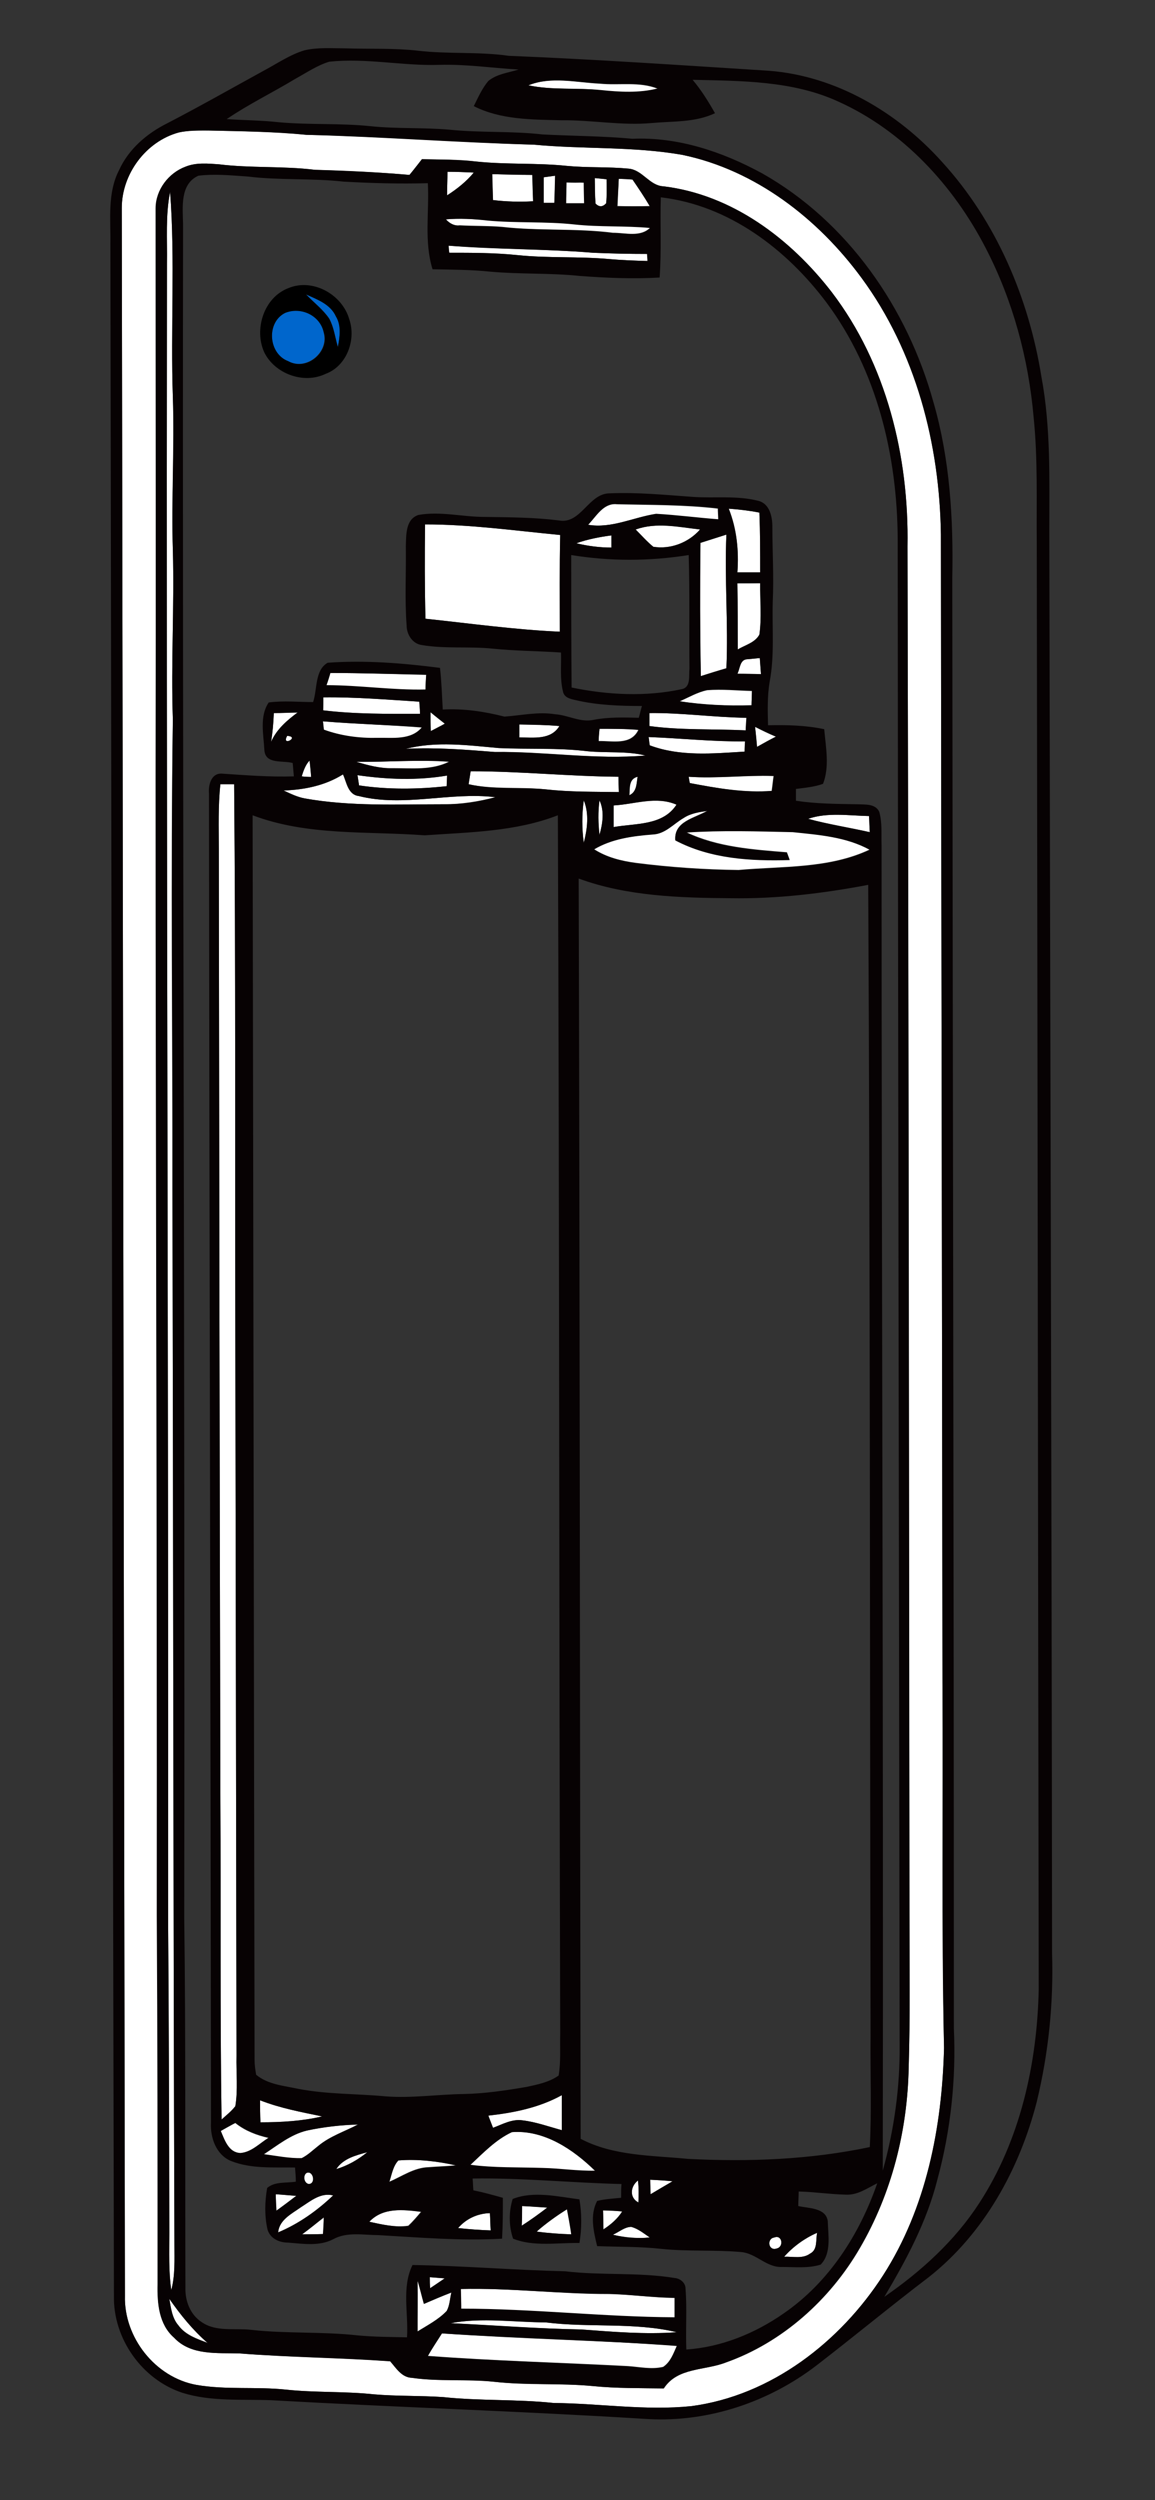<?xml version="1.0" encoding="utf-8"?>
<!-- Generator: Adobe Illustrator 21.1.0, SVG Export Plug-In . SVG Version: 6.00 Build 0)  -->
<svg version="1.1" id="Laag_1" xmlns="http://www.w3.org/2000/svg" xmlns:xlink="http://www.w3.org/1999/xlink" x="0px" y="0px"
	 viewBox="0 0 294 636" style="enable-background:new 0 0 294 636;" xml:space="preserve">
<rect x="0" y="0" width="294" height="636" fill="#333333" stroke="none"/>
<style type="text/css">
	.st0{fill:#FFFFFF;}
	.st1{fill:#0066CC;}
	.st2{fill:#070203;}
</style>
<g id="_x23_ffffffff">
	<path class="st0" d="M134.5,21.7c5.8-2.3,12.2-0.7,18.2-0.4c4.9,0.5,10-0.6,14.8,1.3c-4.8,1.2-9.7,0.9-14.5,0.4
		C146.8,22.2,140.6,23,134.5,21.7z"/>
	<path class="st0" d="M45.5,33.7c2.4-0.6,5-0.5,7.5-0.5c8.3,0.2,16.7,0.2,25,1.1c19.3,0.4,38.6,1.9,57.9,2.5
		c12.6,1.2,25.3,0.4,37.8,2.6c18.6,3.8,34.5,16.2,45.6,31.3c13.8,18.8,19.9,42.3,20.2,65.3c0.1,97.3,0.3,194.7,0.4,292
		c0.2,31-0.2,62,0.4,93c-0.5,20.1-4.5,40.7-15.5,57.8c-10.9,17-28.4,30.6-48.8,33.3c-11.7,1.2-23.4-0.7-35.1-0.8
		c-9.3-1-18.8-0.5-28.1-1.5c-5.9-0.4-11.8-0.2-17.6-0.7c-7.4-0.8-15-0.4-22.4-1.2c-7.6-0.8-15.3,0.1-22.8-1.2
		c-10.5-1.9-18.5-12.1-18.2-22.7C31.5,407,31.3,230,31,52.9C31,44.3,37.1,36,45.5,33.7 M107.4,40.5c-1,1.3-2.1,2.6-3.1,4
		c-8-0.7-16.1-1-24.1-1.3c-8.1-1-16.3-0.4-24.4-1.4c-2.8-0.2-5.8-0.5-8.5,0.6c-4.4,1.6-7.6,5.9-7.6,10.6c0,48.4,0.1,96.7,0,145.1
		c0,96.3,0.3,192.7,0.3,289c0.3,31.3,0.2,62.7,0.2,94c-0.2,4.8,0.3,10.2,4.2,13.6c4.3,4.6,11,3.8,16.7,4c12.8,1,25.6,1,38.3,2
		c1.5,1.7,2.9,4.1,5.5,4.2c6.9,1,14,0.2,20.9,1c8.4,1,16.8,0.3,25.2,1.1c6,0.6,12,0.5,18,0.6c3.5-5.4,10.4-4.5,15.8-6.6
		c14.4-5.1,26.5-16,34.1-29.1C227,558,231,541.9,231.3,526c0.4-13,0.2-26,0.2-39c-0.2-116-0.2-232-0.5-348
		c0.4-22.8-5.3-46.3-19.3-64.7c-10.5-13.6-25.4-24.8-42.8-26.9c-3.6-0.2-5.3-4.2-8.9-4.5c-5.2-0.5-10.5-0.2-15.7-0.7
		c-7.6-0.8-15.4-0.3-23-1.1C116.7,40.5,112.1,40.6,107.4,40.5z"/>
	<path class="st0" d="M113.9,43.7c2.2,0,4.5,0.1,6.7,0.2c-1.9,2.3-4.3,4.2-6.8,5.8C113.8,47.7,113.9,45.7,113.9,43.7z"/>
	<path class="st0" d="M125.3,44.3c3.4,0.1,6.8,0.1,10.2,0.2c0,2.2,0.1,4.5,0.2,6.7c-3.4,0.2-6.8,0.1-10.2-0.3
		C125.4,48.7,125.3,46.5,125.3,44.3z"/>
	<path class="st0" d="M138.4,45.1c0.7-0.1,2.2-0.3,2.9-0.4c0,2.3-0.1,4.6-0.2,6.9c-0.7,0-2,0-2.7,0
		C138.4,49.4,138.4,47.3,138.4,45.1z"/>
	<path class="st0" d="M151.4,45.3c1,0.1,2,0.2,3,0.3c0,2,0.1,4-0.1,6.1c-0.9,1-1.8,1-2.7,0.1C151.4,49.6,151.5,47.4,151.4,45.3z"/>
	<path class="st0" d="M144.2,46.4c1.5,0,2.9,0,4.4,0.1c0,1.8,0.1,3.5,0.1,5.3c-1.6,0-3.1,0-4.6,0C144.1,50,144.2,48.2,144.2,46.4z"
		/>
	<path class="st0" d="M157.5,45.5c0.9,0,2.7,0.1,3.6,0.1c1.5,2.3,3,4.5,4.4,6.8c-2.8,0.1-5.5,0.1-8.3,0
		C157.3,50.2,157.4,47.9,157.5,45.5z"/>
	<path class="st0" d="M42.5,67c0.1-6.1-0.4-12.2,0.8-18.2c1.3,17.4,0.1,34.8,0.7,52.2c0.5,13-0.4,26,0,39c0.4,14.3-0.5,28.7,0,43
		c-0.6,39.7-0.1,79.3-0.1,119c0.2,89.7,0.2,179.3,0.5,269c0,3.9,0.2,7.8-0.8,11.6c-0.7-4.8-0.5-9.8-0.5-14.6c0-26-0.1-52-0.3-78
		C42.9,349,42.3,208,42.5,67z"/>
	<path class="st0" d="M113.5,55.8c3.5-0.3,7-0.1,10.5,0.2c7.4,0.7,14.8,0.2,22.2,1c6.4,0.7,12.9,0.3,19.3,0.9
		c-2.5,2.5-6.3,1.3-9.5,1.3c-9.4-1.2-18.8-0.4-28.2-1.5c-3.6-0.3-7.2-0.2-10.8-0.4C115.6,57.5,114.4,56.8,113.5,55.8z"/>
	<path class="st0" d="M114.2,62.5c12.2,0.9,24.5,0.8,36.8,1.8c4.6,0.2,9.2,0.3,13.8,0.3c0,0.4,0.1,1.3,0.1,1.8
		c-3.3-0.1-6.5-0.2-9.8-0.5c-7.8-0.7-15.6-0.2-23.3-1c-5.8-0.6-11.6-0.6-17.4-0.6C114.3,63.9,114.2,63,114.2,62.5z"/>
	<path class="st1" d="M77.9,74.9c2.9,1.3,6.2,2.5,7.6,5.5c1.5,2.4,1,5.2,0.5,7.8c-0.7-2.4-1-5-2.2-7.2C82.2,78.7,79.9,77,77.9,74.9z
		"/>
	<path class="st1" d="M72.7,79.5c4-1.5,8.9,0.7,9.7,5.1c1.4,5-4.5,9.9-9.2,7.2C68.2,89.9,67.8,81.9,72.7,79.5z"/>
	<path class="st0" d="M149.7,133.5c2.1-2.1,3.9-5.6,7.3-5.2c8.6,0.2,17.2,0.1,25.7,1.1c0,0.7,0.1,2.1,0.1,2.8
		c-5.3-0.4-10.6-1.1-15.9-1.4C161.1,131.6,155.7,134.5,149.7,133.5z"/>
	<path class="st0" d="M185.5,129.4c2.6,0.2,5.2,0.5,7.8,1c0.2,5.1,0.2,10.2,0.2,15.2c-1.9,0-3.9,0-5.8,0
		C188.1,140.1,187.6,134.6,185.5,129.4z"/>
	<path class="st0" d="M108.2,133.4c11.5,0,22.9,1.6,34.4,2.7c-0.2,8.2-0.1,16.4-0.1,24.6c-11.4-0.5-22.8-2.1-34.2-3.3
		C108.1,149.4,108.1,141.4,108.2,133.4z"/>
	<path class="st0" d="M161.8,134.7c5.3-1.9,10.9-0.7,16.4,0c-2.9,3.3-7.5,5.1-11.9,4.4C164.7,137.8,163.3,136.2,161.8,134.7z"/>
	<path class="st0" d="M146.7,138.2c2.9-1,5.9-1.6,8.9-2c0,0.8,0,2.3,0,3.1C152.6,139.3,149.6,138.9,146.7,138.2z"/>
	<path class="st0" d="M178.3,138.1c2.2-0.7,4.4-1.4,6.6-2.1c-0.5,11.3,0.5,22.6,0,34c-2.2,0.6-4.4,1.3-6.5,2
		C178.1,160.7,178.1,149.4,178.3,138.1z"/>
	<path class="st0" d="M187.7,148.4c1.9,0,3.9,0,5.8,0c-0.1,4.4,0.4,8.8-0.2,13.1c-1,2-3.6,2.6-5.5,3.8
		C187.7,159.6,187.8,154,187.7,148.4z"/>
	<path class="st0" d="M187.7,171.4c0.7-1.3,0.6-3.7,2.6-3.7c1-0.1,2.1-0.2,3.1-0.3c0.1,1.4,0.2,2.7,0.3,4.1
		C191.7,171.4,189.7,171.4,187.7,171.4z"/>
	<path class="st0" d="M84.1,171.2c8.1,0,16.2,0.3,24.4,0.5c-0.1,0.9-0.1,2.8-0.2,3.8c-8.4,0.2-16.8-1.1-25.2-1.1
		C83.3,173.6,83.8,172,84.1,171.2z"/>
	<path class="st0" d="M173,178.4c2.3-1,4.5-2.3,7-2.8c3.8-0.3,7.6,0.1,11.4,0.2c0,0.9-0.1,2.8-0.1,3.7
		C185.1,179.6,179,179.4,173,178.4z"/>
	<path class="st0" d="M82.3,177.4c8.2-0.1,16.3,0.6,24.5,1.1c0,0.8,0.1,2.3,0.2,3.1c-8.2,0-16.5,0.1-24.7-0.9
		C82.3,179.6,82.3,178.5,82.3,177.4z"/>
	<path class="st0" d="M69.7,181.4c2,0,4.1-0.1,6.1-0.1c-2.8,2-5.4,4.3-6.8,7.5C69.4,186.3,69.6,183.9,69.7,181.4z"/>
	<path class="st0" d="M109.6,181.2c1.2,1,2.4,2,3.7,2.9c-1.2,0.6-2.4,1.2-3.6,1.9C109.6,184.4,109.6,182.8,109.6,181.2z"/>
	<path class="st0" d="M165.3,181.4c8.3-0.1,16.4,1.1,24.7,1.2c-0.1,0.8-0.2,2.4-0.2,3.2c-8.1-0.4-16.4,0-24.5-1.1
		C165.3,183.6,165.3,182.5,165.3,181.4z"/>
	<path class="st0" d="M82.2,183.5c8.4,0.7,16.8,0.9,25.3,1.6c-2.8,3.4-7.6,2.5-11.4,2.7c-4.6,0.1-9.2-0.5-13.6-2.1
		C82.3,185.1,82.2,184,82.2,183.5z"/>
	<path class="st0" d="M132.2,184.3c3.4,0,6.8,0.1,10.2,0.4c-2.2,3.6-6.5,2.9-10.2,2.9C132.2,186.5,132.2,185.4,132.2,184.3z"/>
	<path class="st0" d="M192.2,184.9c1.7,0.9,3.5,1.8,5.3,2.5c-1.6,0.8-3.2,1.7-4.8,2.6C192.6,188.3,192.4,186.6,192.2,184.9z"/>
	<path class="st0" d="M152.6,185.4c3.3,0,6.6,0,9.9,0.2c-1.9,4.1-6.6,2.8-10.2,2.9C152.4,187.5,152.5,186.4,152.6,185.4z"/>
	<path class="st0" d="M73.1,187.2C76.5,187.4,71.5,190.1,73.1,187.2z"/>
	<path class="st0" d="M165.1,187.5c8.2,0.3,16.3,1.2,24.5,1.1c0,0.9-0.1,1.7-0.1,2.6c-8.1,0.5-16.5,1.3-24.2-1.6
		C165.3,189.1,165.2,188,165.1,187.5z"/>
	<path class="st0" d="M103.3,190.5c7.8-2,15.8-0.9,23.7-0.2c7.5,0.4,15-0.1,22.5,0.8c5,0.5,10-0.1,14.9,1.1
		c-12.8,1.1-25.6-1.1-38.4-0.9C118.4,190.7,110.9,190.1,103.3,190.5z"/>
	<path class="st0" d="M82.2,192.2c1.2,0,2.5,0.1,3.7,0.1c-0.1,0.6-0.2,1.7-0.2,2.3c-1.2,0.5-2.4,1-3.6,1.5
		C82.1,194.8,82.2,193.5,82.2,192.2z"/>
	<path class="st0" d="M90.7,193.8c7.9,0.1,15.8-0.6,23.7-0.1c-4.5,2.3-9.6,1.7-14.5,1.7C96.8,195.5,93.7,194.7,90.7,193.8z"/>
	<path class="st0" d="M76.8,197.5c0.5-1.5,1-2.9,2-4.1c0.1,1.4,0.3,2.8,0.4,4.2C78.6,197.7,77.4,197.6,76.8,197.5z"/>
	<path class="st0" d="M119.8,196.2c12.6,0,25.1,1.3,37.6,1.4c0,1.3,0,2.6,0.1,3.9c-6.2-0.1-12.5,0-18.7-0.7
		c-6.5-0.7-13.1,0.1-19.6-1.3C119.4,198.7,119.7,197,119.8,196.2z"/>
	<path class="st0" d="M72.2,201.1c5.3-0.2,10.5-1.2,15.1-4.1c0.9,2,1.2,5.1,4,5.5c11.5,2.9,23.2-1.1,34.8,0.3
		c-4.3,1.1-8.7,1.8-13.1,1.8c-11.8,0-23.8,0.6-35.5-1.5C75.7,202.7,73.9,201.9,72.2,201.1z"/>
	<path class="st0" d="M91,197.2c7.6,1.1,15.2,1.3,22.8,0.1c0,0.7-0.1,2-0.1,2.7c-7.4,0.8-14.9,0.9-22.3-0.2
		C91.3,199.2,91.1,197.9,91,197.2z"/>
	<path class="st0" d="M175.3,197.6c7.2,0.5,14.4-0.4,21.6-0.2c-0.2,1.3-0.3,2.6-0.5,3.8c-7,0.5-14-0.7-20.9-2
		C175.5,198.8,175.3,198,175.3,197.6z"/>
	<path class="st0" d="M160.2,202.3c0.2-1.8-0.2-4.1,2.1-4.7C162,199.3,162.1,201.4,160.2,202.3z"/>
	<path class="st0" d="M56.1,199.5c1.2,0,2.3,0,3.5,0c0.4,46.1,0.2,92.3,0.3,138.5c0.1,61.7,0.2,123.3,0.3,185
		c-0.1,4.3,0.4,8.6-0.3,12.8c-1,1.3-2.3,2.3-3.5,3.4c-0.4-27-0.1-54.1-0.3-81.2c-0.2-80.7-0.3-161.3-0.4-242
		C55.7,210.5,55.5,205,56.1,199.5z"/>
	<path class="st0" d="M64.9,201.2c7.7,5,17.2,5.4,26.1,6.2c11.7,0.2,23.5,0.7,35.1-1.2c5.4-0.8,10.6-2.8,16.1-2.6
		c-6.6,4-14.6,4.5-22.1,5.1c-11.3,1.1-22.8,1.1-34.1,0c-7.4-0.5-15-1.2-21.7-4.7C64.5,203,64.7,202.1,64.9,201.2z"/>
	<path class="st0" d="M156.2,204.9c5.4-0.3,10.8-2.4,16-0.2c-3.5,5.4-10.5,4.7-16,5.7C156.2,208.5,156.2,206.7,156.2,204.9z"/>
	<path class="st0" d="M148.6,203.6c1.4,3.5,0.9,7.3,0,10.8C148.1,210.8,148.1,207.2,148.6,203.6z"/>
	<path class="st0" d="M152.6,203.6c1.3,2.8,0.8,5.9,0,8.8C152.2,209.5,152.2,206.5,152.6,203.6z"/>
	<path class="st0" d="M174,208.1c1.8-1.2,4-1.5,6.1-1.9c-3.2,1.9-8.6,2.7-8.2,7.5c8.9,4.7,19.2,5.3,29.1,5c-0.2-0.5-0.5-1.4-0.7-1.9
		c-8.6-0.7-17.6-1.3-25.6-5.1c9-0.7,18.1-0.4,27.1-0.1c6.7,0.7,13.6,1.2,19.6,4.5c-10.4,4.9-22.2,4.2-33.4,5.2
		c-8.7-0.1-17.5-0.7-26.1-1.8c-3.8-0.5-7.5-1.4-10.7-3.5c4.5-2.7,9.7-3.3,14.9-3.8C169.3,212.2,171.4,209.6,174,208.1z"/>
	<path class="st0" d="M205.7,208.3c5-1.7,10.4-0.8,15.5-0.7c0.1,1.4,0.1,2.8,0.2,4.1C216.2,210.6,210.9,209.8,205.7,208.3z"/>
	<path class="st0" d="M147.8,217.4c7.4,4.9,16.6,5.6,25.2,6.2c16.1,0.2,32.8,1.2,48.3-4c-0.3,0.9-0.6,1.8-0.9,2.8
		c-10.3,2.4-20.9,3.4-31.5,3.3c-13.9,0-28.4,0.2-41.6-5C147.5,219.5,147.7,218.4,147.8,217.4z"/>
	<path class="st0" d="M124.3,538.2c6.5-0.8,12.9-2,18.7-5.2c0,3,0,5.9,0,8.9c-3.3-0.9-6.6-2.1-10-2.5c-2.7-0.4-5.1,1-7.5,1.9
		C125.1,540.3,124.7,539.3,124.3,538.2z"/>
	<path class="st0" d="M66.2,534.3c5.1,2,10.5,3,15.8,4.1c-5.2,1.2-10.5,1.5-15.7,1.5C66.2,538,66.2,536.1,66.2,534.3z"/>
	<path class="st0" d="M56.2,542.1c1.2-0.7,2.4-1.4,3.7-2c2.5,2,5.4,3.1,8.5,3.8c-2.3,1.4-4.4,3.7-7.2,3.9
		C58.1,547.7,57.1,544.4,56.2,542.1z"/>
	<path class="st0" d="M78.1,542c4.3-1,8.7-1.4,13.1-1.5c-3.4,1.8-7.2,3-10.2,5.5c-1.4,1-2.6,2.3-4.2,3.1c-3.3,0.1-6.5-0.6-9.7-1
		C70.6,545.8,74,543,78.1,542z"/>
	<path class="st0" d="M130.3,542.4c8.2-0.7,15.6,4.4,21.2,9.9c-4.5,0.1-8.9-0.6-13.4-0.7c-6.1-0.2-12.3,0-18.4-0.8
		C123,547.7,126.2,544.3,130.3,542.4z"/>
	<path class="st0" d="M85.6,551.8c1.8-2.7,5-3.5,7.9-4.3C91.1,549.4,88.5,551,85.6,551.8z"/>
	<path class="st0" d="M101.4,549.6c4.9-0.4,9.9,0.2,14.8,1.2c-2.4,0.3-4.8,0.3-7.1,0.5c-3.7,0.1-6.7,2.3-10,3.7
		C99.7,553.3,100,551.1,101.4,549.6z"/>
	<path class="st0" d="M78,552.8c1.7-0.8,2.5,2.8,0.6,2.8C77.4,555.4,77.1,553.5,78,552.8z"/>
	<path class="st0" d="M165.5,554.5c1.9,0.1,3.8,0.2,5.7,0.4c-1.9,1.1-3.7,2.2-5.6,3.3C165.6,556.9,165.5,555.7,165.5,554.5z"/>
	<path class="st0" d="M162.5,560.3c-2.4-1.3-2-4.1-0.1-5.6C162.6,556.5,162.6,558.4,162.5,560.3z"/>
	<path class="st0" d="M70.2,558.2c1.8,0.1,3.5,0.3,5.3,0.4c-1.7,1.3-3.4,2.5-5.1,3.8C70.3,561,70.2,559.6,70.2,558.2z"/>
	<path class="st0" d="M76.6,561.5c2.5-1.6,5-3.8,8.2-3c-4.1,3.9-8.7,7.3-14,9.4C71.1,564.7,74.2,563.2,76.6,561.5z"/>
	<path class="st0" d="M132.9,561.2c2.1,0.1,4.3,0.2,6.4,0.4c-2.1,1.6-4.3,3.2-6.5,4.6C132.9,564.5,132.9,562.9,132.9,561.2z"/>
	<path class="st0" d="M94,565.2c3.5-3.7,8.6-3.1,13.2-2.6c-1,1.2-2.1,2.5-3.3,3.6C100.6,566.7,97.2,565.9,94,565.2z"/>
	<path class="st0" d="M153.5,562.3c1.6,0,3.3,0.1,4.9,0.2c-1.2,1.9-2.9,3.4-4.8,4.6C153.6,565.5,153.6,563.9,153.5,562.3z"/>
	<path class="st0" d="M116.6,566.8c2.1-2.4,5-3.7,8.1-3.8c0.1,1.5,0.1,2.9,0.2,4.4C122.1,567.3,119.3,567.1,116.6,566.8z"/>
	<path class="st0" d="M136.6,567.7c2.4-2.2,5-4,7.8-5.7c0.4,2.1,0.7,4.2,1.1,6.4C142.5,568.3,139.6,568.1,136.6,567.7z"/>
	<path class="st0" d="M76.9,568.4c1.9-1.4,3.7-2.9,5.6-4.3c-0.1,1.4-0.2,2.8-0.2,4.3C80.5,568.3,78.7,568.4,76.9,568.4z"/>
	<path class="st0" d="M156,568.5c1.6-0.7,3-2,4.7-2c1.8,0.5,3.2,1.7,4.7,2.7C162.3,569.5,159.1,569.2,156,568.5z"/>
	<path class="st0" d="M199.6,574.1c2.3-2.6,5.2-4.7,8.4-6.1c-0.4,1.8,0.2,4.3-1.8,5.3C204.3,574.7,201.8,574,199.6,574.1z"/>
	<path class="st0" d="M197.1,569.2c2-0.8,2.5,2.4,0.6,2.8C195.6,572.7,195,569.4,197.1,569.2z"/>
	<path class="st0" d="M109.4,579.3c1.3,0.1,2.5,0.2,3.8,0.3c-1.2,0.8-2.5,1.7-3.7,2.5C109.4,581.4,109.4,580,109.4,579.3z"/>
	<path class="st0" d="M106.3,580.2c0.6,2,1,3.9,1.6,5.9c2.3-1,4.7-2,7-2.9c-0.4,1.5-0.4,3.2-1.2,4.7c-2.1,2.2-4.9,3.6-7.4,5.2
		C106.3,588.9,106.4,584.5,106.3,580.2z"/>
	<path class="st0" d="M117.3,582.3c12.6-0.3,25.1,1.3,37.7,1.3c5.6,0.1,11.1,0.9,16.7,1c0,1.7,0,3.3,0,5
		c-18.1-0.1-36.2-2.2-54.3-2.2C117.4,585.7,117.4,584,117.3,582.3z"/>
	<path class="st0" d="M43.1,584.8c2.8,4.1,6,8,9.8,11.2c-2.7-1-5.7-2-7.5-4.5C43.8,589.7,43.5,587.1,43.1,584.8z"/>
	<path class="st0" d="M114.7,591c8-1.5,16.1-0.3,24.2-0.2c11.1,1.4,22.5-0.1,33.4,2.5c-8.1,0.6-16.2-0.1-24.3-0.7
		C136.9,592.4,125.8,591.6,114.7,591z"/>
	<path class="st0" d="M112.5,593.6c19.9,1.4,39.9,1.8,59.8,3.1c-0.9,2-1.6,4.1-3.5,5.4c-3,0.7-6,0-9-0.2c-17-0.9-34-1.3-50.9-2.6
		C110,597.4,111.3,595.5,112.5,593.6z"/>
</g>
<g id="_x23_070203ff">
	<path class="st2" d="M77.5,12.8c3.4-0.8,7-0.5,10.5-0.5c6.1,0.2,12.3-0.1,18.4,0.6c7.7,0.9,15.4,0.2,23.1,1.3
		c22.1,0.9,44.1,2.4,66.2,3.8c17.1,1.3,32.8,10.6,44.1,23.2c13.8,15.1,22.1,34.7,25.3,54.7c2.4,12.9,2,26,2,39
		c0.2,120.7,0.6,241.3,0.7,362c0.4,12.7-0.9,25.4-3.9,37.8c-4.4,17.1-13.4,33.5-27.5,44.6c-9.6,7.3-18.9,15-28.5,22.4
		c-12.1,9.3-27.4,14.5-42.8,13.7c-32-2-64-3-96-4.8c-7.6-0.3-15.4,0.4-22.7-1.9c-10.3-3.4-17.6-13.8-17.4-24.6
		C28.6,410,28.4,236,28.1,62c0.1-6.2-0.8-12.9,2.2-18.7c2.4-5.3,7-9.3,12.2-11.9c8.3-4.3,16.4-8.9,24.6-13.4
		C70.5,16.2,73.8,13.9,77.5,12.8 M75.1,20.1c-5.8,3.5-11.8,6.4-17.4,10.2c4.4,0.3,8.9,0.3,13.3,0.8c7.8,0.7,15.6,0.2,23.3,1
		c6.7,0.7,13.5,0.3,20.2,0.9c7.8,0.8,15.7,0.3,23.6,1.2c7.6,0.4,15.3,0.4,22.9,1.1c11.6-0.5,22.9,3.3,33,8.8
		c21.8,12.3,37,34.3,43.6,58.2c4.2,14.5,5.1,29.7,4.8,44.7c0.1,123,0.4,246,0.4,369c0.6,12.9-0.8,26-4.2,38.5
		c-2.7,10.7-7.9,20.4-13.5,29.8c9.4-6.5,18-14.3,24.2-23.9c10.4-16,14.7-35.4,15.1-54.3c-0.2-122.7-0.3-245.3-0.5-368
		c-0.1-10.7,0.3-21.3-0.8-32c-1.3-14.9-5.3-29.7-12.2-43c-8.2-15.9-21.1-29.9-37.6-37.3c-11.6-5.3-24.6-5.2-37-5.5
		c2.2,2.6,4,5.5,5.7,8.5c-5.1,2.4-10.7,2-16.1,2.5c-7.7,0.7-15.3-0.8-23-0.7c-7.5-0.2-15.4-0.1-22.3-3.6c1.1-2.2,2.1-4.5,3.7-6.4
		c2.2-1.8,5.1-2.1,7.7-2.9c-6.7-0.4-13.4-1.4-20.2-1.2c-9.3,0.3-18.6-1.8-28-0.8C80.8,16.6,78,18.5,75.1,20.1 M134.5,21.7
		c6.1,1.3,12.3,0.6,18.4,1.2c4.8,0.5,9.8,0.8,14.5-0.4c-4.7-1.9-9.8-0.8-14.8-1.3C146.7,21,140.4,19.3,134.5,21.7 M45.5,33.7
		C37.1,36,31,44.3,31,52.9C31.3,230,31.5,407,31.8,584c-0.3,10.6,7.7,20.8,18.2,22.7c7.5,1.3,15.2,0.4,22.8,1.2
		c7.4,0.8,15,0.4,22.4,1.2c5.9,0.5,11.8,0.3,17.6,0.7c9.3,1,18.8,0.5,28.1,1.5c11.7,0.1,23.4,2,35.1,0.8
		c20.3-2.7,37.9-16.4,48.8-33.3c11-17.1,15-37.7,15.5-57.8c-0.7-31-0.2-62-0.4-93c-0.1-97.3-0.3-194.7-0.4-292
		c-0.3-23.1-6.4-46.6-20.2-65.3c-11.1-15.1-27-27.4-45.6-31.3c-12.5-2.2-25.2-1.4-37.8-2.6c-19.3-0.5-38.6-2-57.9-2.5
		c-8.3-0.8-16.7-0.9-25-1.1C50.5,33.2,47.9,33.2,45.5,33.7z"/>
	<path class="st2" d="M107.4,40.5c4.6,0.1,9.3,0.1,13.9,0.6c7.7,0.8,15.4,0.3,23,1.1c5.2,0.5,10.5,0.2,15.7,0.7
		c3.5,0.3,5.3,4.4,8.9,4.5c17.4,2.1,32.3,13.3,42.8,26.9c14,18.3,19.7,41.9,19.3,64.7c0.3,116,0.4,232,0.5,348c0,13,0.2,26-0.2,39
		c-0.3,16-4.3,32-12.5,45.9c-7.6,13.1-19.7,24-34.1,29.1c-5.3,2.1-12.3,1.2-15.8,6.6c-6-0.1-12,0-18-0.6c-8.4-0.8-16.8-0.2-25.2-1.1
		c-7-0.7-14,0-20.9-1c-2.6-0.1-4-2.5-5.5-4.2c-12.8-0.9-25.6-1-38.3-2c-5.7-0.2-12.4,0.6-16.7-4c-3.9-3.4-4.3-8.8-4.2-13.6
		c0-31.3,0-62.7-0.2-94c0.1-96.3-0.3-192.7-0.3-289c0.1-48.4,0-96.7,0-145.1c0-4.7,3.3-9,7.6-10.6c2.7-1.1,5.7-0.8,8.5-0.6
		c8.1,1,16.3,0.4,24.4,1.4c8.1,0.2,16.1,0.6,24.1,1.3C105.4,43.1,106.4,41.8,107.4,40.5 M50.5,44.7c-4.7,2.1-4,8-3.9,12.3
		c-0.2,143.7,0.5,287.3,0.3,431c0.4,31.3,0.2,62.7,0.3,94c-0.1,3.3,1.2,6.8,4.1,8.7c3.7,2.6,8.5,1.5,12.7,2c9,1,18,0.4,27,1.4
		c4.2,0.4,8.4,0.4,12.6,0.5c0.4-6.1-1.4-12.7,1.4-18.4c13,0.2,25.9,1.3,38.9,1.6c9.2,1.1,18.6,0.2,27.8,1.7c1.4,0.1,2.8,1.2,2.8,2.7
		c0.4,5.2,0,10.3,0.2,15.5c8.9-0.6,17.5-4.1,24.8-9.2c11.5-7.9,19.3-20.1,23.8-33.1c-2.6,1.3-5.1,3.1-8.1,2.9
		c-4-0.1-7.9-0.7-11.9-0.8c0,1.2-0.1,2.5-0.1,3.7c2.6,0.6,7,0.4,7.5,3.8c0.1,3.6,1,8.2-1.8,11.1c-3.2,1-6.6,0.6-9.8,0.6
		c-4,0.2-6.6-3.5-10.5-3.8c-6.7-0.6-13.5-0.1-20.2-0.8c-5.4-0.6-10.9-0.5-16.4-0.7c-0.9-3.7-1.9-7.9,0-11.5c2-0.5,4.1-0.6,6.1-0.8
		c0-0.9,0-2.6,0.1-3.5c-12.7-0.3-25.3-1.6-37.9-1.4c0.1,1,0.1,2,0.2,3c2.5,0.5,5,1.2,7.5,1.9c0,3.5,0,6.9-0.2,10.4
		c-10.5,0.6-20.9-0.3-31.4-0.9c-3.8,0-8-0.9-11.5,1c-3.6,1.9-7.7,1.2-11.6,0.9c-2.2,0-4.5-1-5.2-3.3c-0.8-3.5-0.7-7.1-0.1-10.6
		c2-1.7,4.8-1.2,7.3-1.6c0-1.2-0.1-2.4-0.2-3.6c-5.5-0.1-11.2,0.4-16.4-1.7c-3.7-1.6-5.2-5.9-5-9.7c-0.1-112.7-0.4-225.4-0.5-338.1
		c-0.2-2.1,0.5-5.2,3.2-5.1c6.1,0.4,12.2,0.9,18.4,0.7c-0.1-0.9-0.2-2.6-0.3-3.4c-2.5-0.7-6.9,0.4-7.2-3.2c-0.2-4-1.3-8.7,1.1-12.2
		c3.8-0.5,7.6-0.1,11.3-0.1c1.1-3.3,0.4-8.1,3.7-10c9.5-0.7,19.2,0.1,28.6,1.3c0.4,3.5,0.5,7.1,0.7,10.6c5.3-0.3,10.6,0.5,15.7,1.8
		c4.3-0.3,8.6-1.3,12.9-0.6c3.3,0.2,6.5,2.2,9.9,1.4c3.7-0.7,7.6-0.6,11.4-0.5c0.3-1,0.5-2,0.8-3c-5.6,0-11.4-0.2-16.9-1.5
		c-1.3-0.3-2.9-0.6-3.2-2.2c-0.8-3.2-0.4-6.6-0.5-9.9c-5.8-0.4-11.7-0.4-17.5-1c-5.9-0.6-12,0.1-17.9-0.9c-2.4-0.3-3.9-2.7-3.9-5
		c-0.5-6.7-0.1-13.4-0.2-20.1c0.1-2.9-0.1-6.9,3.2-8c5.6-1,11.2,0.5,16.8,0.5c6.4,0.1,12.7,0.1,19,0.9c5.6,1,7.5-6.9,12.9-6.9
		c7.1-0.3,14.1,0.4,21.1,0.9c5.6,0.4,11.2-0.4,16.7,1c2.9,0.7,3.6,4,3.6,6.6c0,6.3,0.4,12.7,0.1,19c-0.2,6.8,0.5,13.7-0.8,20.5
		c-0.6,3.6-0.5,7.4-0.4,11c4.8-0.1,9.6,0,14.3,1c0.4,4.6,1.4,9.5-0.3,13.9c-2.2,0.8-4.6,1-6.9,1.3c0,1,0,2,0,3
		c5.2,0.8,10.4,0.8,15.7,0.9c1.9,0.1,4.5-0.2,5.5,1.9c0.8,2.8,0.5,5.7,0.6,8.6c0,112.3,0.5,224.7,0.3,337.1
		c2.9-10.4,4.4-21.2,4.3-32.1c-0.2-127.7-0.4-255.3-0.5-383c-0.1-21.2-5.3-42.9-18.1-60.1c-10.2-13.6-24.9-24.8-42.2-26.8
		c-0.2,6.8,0.2,13.6-0.3,20.4c-6.8,0.4-13.6,0.1-20.3-0.4c-7.6-0.8-15.3-0.4-22.9-1.1c-4.8-0.5-9.7-0.5-14.6-0.6
		c-2.2-7.1-0.8-14.6-1.2-21.9c-7.2,0.2-14.4,0-21.5-0.4c-8.1-0.9-16.3-0.3-24.4-1.3C58.6,44.6,54.5,44.2,50.5,44.7 M113.9,43.7
		c0,2-0.1,4-0.1,6c2.5-1.6,4.9-3.5,6.8-5.8C118.4,43.8,116.2,43.7,113.9,43.7 M125.3,44.3c0.1,2.2,0.1,4.4,0.2,6.6
		c3.4,0.4,6.8,0.5,10.2,0.3c-0.1-2.2-0.1-4.5-0.2-6.7C132.1,44.5,128.7,44.4,125.3,44.3 M138.4,45.1c0,2.2,0,4.3,0,6.5
		c0.7,0,2,0,2.7,0c0.1-2.3,0.1-4.6,0.2-6.9C140.5,44.8,139.1,45,138.4,45.1 M151.4,45.3c0,2.1,0,4.3,0.2,6.5
		c0.9,0.9,1.8,0.9,2.7-0.1c0.2-2,0.1-4,0.1-6.1C153.4,45.5,152.4,45.4,151.4,45.3 M144.2,46.4c0,1.8-0.1,3.5-0.1,5.3
		c1.5,0,3.1,0,4.6,0c-0.1-1.8-0.1-3.5-0.1-5.3C147.1,46.5,145.7,46.5,144.2,46.4 M157.5,45.5c-0.1,2.4-0.3,4.7-0.4,7
		c2.8,0,5.5,0,8.3,0c-1.4-2.4-2.9-4.6-4.4-6.8C160.2,45.6,158.4,45.5,157.5,45.5 M42.5,67c-0.2,141,0.4,282,0.3,423
		c0.2,26,0.2,52,0.3,78c0,4.9-0.2,9.8,0.5,14.6c1-3.8,0.8-7.7,0.8-11.6c-0.3-89.7-0.3-179.3-0.5-269c0.1-39.7-0.4-79.3,0.1-119
		c-0.5-14.3,0.4-28.7,0-43c-0.4-13,0.4-26,0-39c-0.6-17.4,0.6-34.9-0.7-52.2C42.1,54.8,42.6,60.9,42.5,67 M113.5,55.8
		c0.9,1,2.1,1.7,3.5,1.6c3.6,0.2,7.2,0.1,10.8,0.4c9.4,1,18.8,0.3,28.2,1.5c3.1-0.1,7,1.2,9.5-1.3c-6.4-0.6-12.9-0.2-19.3-0.9
		c-7.4-0.8-14.8-0.3-22.2-1C120.5,55.7,117,55.5,113.5,55.8 M114.2,62.5c0,0.5,0.1,1.4,0.1,1.8c5.8,0,11.6,0,17.4,0.6
		c7.8,0.8,15.6,0.3,23.3,1c3.2,0.3,6.5,0.4,9.8,0.5c0-0.5-0.1-1.3-0.1-1.8c-4.6,0-9.2-0.1-13.8-0.3
		C138.7,63.3,126.4,63.5,114.2,62.5 M149.7,133.5c6,1,11.5-1.9,17.3-2.8c5.3,0.3,10.6,1,15.9,1.4c0-0.7-0.1-2.1-0.1-2.8
		c-8.5-1-17.1-0.9-25.7-1.1C153.5,127.9,151.7,131.4,149.7,133.5 M185.5,129.4c2,5.2,2.6,10.7,2.2,16.2c1.9,0,3.9,0,5.8,0
		c0-5.1,0-10.2-0.2-15.2C190.8,129.9,188.1,129.6,185.5,129.4 M108.2,133.4c-0.1,8-0.1,16,0.1,24c11.4,1.2,22.8,2.8,34.2,3.3
		c0-8.2-0.1-16.4,0.1-24.6C131.1,135,119.7,133.4,108.2,133.4 M161.8,134.7c1.5,1.5,2.9,3.1,4.5,4.4c4.4,0.7,8.9-1,11.9-4.4
		C172.7,134.1,167.1,132.8,161.8,134.7 M146.7,138.2c2.9,0.7,5.9,1.1,9,1.1c0-0.8,0-2.3,0-3.1C152.6,136.6,149.5,137.2,146.7,138.2
		 M178.3,138.1c-0.1,11.3-0.1,22.6,0.1,33.9c2.2-0.7,4.3-1.3,6.5-2c0.5-11.3-0.5-22.6,0-34C182.7,136.7,180.5,137.4,178.3,138.1
		 M145.4,141.2c0,11.2,0,22.5,0.1,33.7c9.2,1.9,18.9,2.4,28.1,0.4c2.3-0.5,1.7-3.4,1.9-5.2c-0.1-9.7,0.1-19.3-0.2-28.9
		C165.3,142.8,155.2,142.8,145.4,141.2 M187.7,148.4c0.1,5.6,0.1,11.2,0.1,16.8c1.8-1.1,4.4-1.7,5.5-3.8c0.6-4.3,0.2-8.7,0.2-13.1
		C191.6,148.4,189.6,148.4,187.7,148.4 M187.7,171.4c2,0,4,0.1,6,0.1c-0.1-1.4-0.2-2.7-0.3-4.1c-1,0.1-2.1,0.2-3.1,0.3
		C188.3,167.7,188.4,170.1,187.7,171.4 M84.1,171.2c-0.2,0.8-0.7,2.4-1,3.1c8.4,0,16.8,1.3,25.2,1.1c0-0.9,0.1-2.8,0.2-3.8
		C100.3,171.5,92.2,171.2,84.1,171.2 M173,178.4c6,0.9,12.2,1.2,18.3,1c0-0.9,0.1-2.8,0.1-3.7c-3.8-0.1-7.6-0.5-11.4-0.2
		C177.5,176.1,175.3,177.4,173,178.4 M82.3,177.4c0,1.1,0,2.2-0.1,3.3c8.2,1,16.5,0.9,24.7,0.9c0-0.8-0.1-2.3-0.2-3.1
		C98.7,178,90.5,177.3,82.3,177.4 M69.7,181.4c-0.1,2.5-0.3,4.9-0.7,7.3c1.4-3.2,4.1-5.5,6.8-7.5C73.8,181.3,71.7,181.4,69.7,181.4
		 M109.6,181.2c0,1.6,0,3.2,0,4.8c1.2-0.6,2.4-1.2,3.6-1.9C112,183.1,110.8,182.2,109.6,181.2 M165.3,181.4c0,1.1,0,2.2,0,3.3
		c8.1,1.1,16.3,0.7,24.5,1.1c0.1-0.8,0.2-2.4,0.2-3.2C181.8,182.5,173.6,181.3,165.3,181.4 M82.2,183.5c0.1,0.5,0.2,1.6,0.2,2.1
		c4.4,1.6,9,2.2,13.6,2.1c3.8-0.1,8.6,0.7,11.4-2.7C99,184.4,90.6,184.2,82.2,183.5 M132.2,184.3c0,1.1,0,2.2,0,3.3
		c3.6,0,8,0.7,10.2-2.9C139,184.4,135.6,184.4,132.2,184.3 M192.2,184.9c0.2,1.7,0.3,3.4,0.5,5.1c1.6-0.9,3.2-1.8,4.8-2.6
		C195.8,186.6,194,185.8,192.2,184.9 M152.6,185.4c-0.1,1.1-0.2,2.1-0.2,3.2c3.6-0.1,8.3,1.1,10.2-2.9
		C159.2,185.4,155.9,185.4,152.6,185.4 M73.1,187.2C71.5,190.1,76.5,187.4,73.1,187.2 M165.1,187.5c0.1,0.5,0.2,1.6,0.3,2.1
		c7.7,2.9,16.1,2.1,24.2,1.6c0-0.9,0-1.7,0.1-2.6C181.5,188.7,173.3,187.8,165.1,187.5 M103.3,190.5c7.6-0.4,15.1,0.2,22.6,0.8
		c12.8-0.1,25.6,2,38.4,0.9c-4.9-1.2-9.9-0.6-14.9-1.1c-7.4-0.9-15-0.5-22.5-0.8C119.1,189.6,111.1,188.5,103.3,190.5 M90.7,193.8
		c3,0.9,6.1,1.7,9.2,1.7c4.8-0.1,10,0.6,14.5-1.7C106.5,193.2,98.6,193.9,90.7,193.8 M76.8,197.5c0.6,0.1,1.8,0.1,2.4,0.2
		c-0.1-1.4-0.2-2.8-0.4-4.2C77.7,194.6,77.2,196.1,76.8,197.5 M119.8,196.2c-0.1,0.8-0.4,2.5-0.5,3.3c6.4,1.5,13.1,0.7,19.6,1.3
		c6.2,0.7,12.4,0.6,18.7,0.7c0-1.3-0.1-2.6-0.1-3.9C144.9,197.5,132.4,196.2,119.8,196.2 M72.2,201.1c1.7,0.8,3.4,1.7,5.3,2
		c11.7,2.1,23.6,1.5,35.5,1.5c4.4,0.1,8.8-0.6,13.1-1.8c-11.6-1.4-23.3,2.6-34.8-0.3c-2.7-0.3-3-3.5-4-5.5
		C82.8,199.8,77.6,200.9,72.2,201.1 M91,197.2c0.1,0.7,0.3,1.9,0.4,2.6c7.4,1.1,14.9,1,22.3,0.2c0-0.7,0.1-2,0.1-2.7
		C106.2,198.6,98.6,198.3,91,197.2 M175.3,197.6c0.1,0.4,0.2,1.2,0.3,1.6c6.9,1.3,13.8,2.6,20.9,2c0.2-1.3,0.3-2.6,0.5-3.8
		C189.7,197.1,182.5,198.1,175.3,197.6 M160.2,202.3c1.9-0.8,1.8-2.9,2.1-4.7C160,198.1,160.3,200.5,160.2,202.3 M56.1,199.5
		c-0.6,5.5-0.4,11-0.4,16.5c0.1,80.7,0.2,161.3,0.4,242c0.1,27-0.1,54.1,0.3,81.2c1.2-1.1,2.5-2.1,3.5-3.4c0.7-4.2,0.2-8.5,0.3-12.8
		c-0.1-61.7-0.2-123.3-0.3-185c-0.1-46.2,0.1-92.3-0.3-138.5C58.4,199.5,57.3,199.5,56.1,199.5 M156.2,204.9c0,1.8,0,3.7,0,5.5
		c5.6-1,12.5-0.3,16-5.7C167,202.4,161.6,204.6,156.2,204.9 M148.6,203.6c-0.5,3.6-0.5,7.2,0,10.8C149.5,210.9,150,207,148.6,203.6
		 M152.6,203.6c-0.4,2.9-0.3,5.9,0,8.8C153.4,209.5,153.9,206.4,152.6,203.6 M174,208.1c-2.6,1.5-4.7,4.1-7.9,4.2
		c-5.1,0.4-10.4,1.1-14.9,3.8c3.2,2,7,3,10.7,3.5c8.6,1.1,17.4,1.7,26.1,1.8c11.2-1,23-0.3,33.4-5.2c-6-3.3-12.9-3.8-19.6-4.5
		c-9-0.2-18.1-0.5-27.1,0.1c7.9,3.8,16.9,4.4,25.6,5.1c0.2,0.5,0.5,1.4,0.7,1.9c-9.9,0.3-20.2-0.3-29.1-5c-0.4-4.8,4.9-5.6,8.2-7.5
		C177.9,206.6,175.8,206.9,174,208.1 M64.3,207.4c0.2,105.6,0.3,211.1,0.5,316.7c0,1.2,0.2,2.5,0.4,3.7c3,2.5,7.1,2.8,10.8,3.6
		c7.3,1.4,14.8,1.2,22.2,1.9c6.6,0.5,13.2-0.5,19.8-0.6c5.4-0.1,10.7-0.9,16-1.8c2.8-0.6,5.8-1.2,8.2-2.9c0.6-3.6,0.3-7.2,0.4-10.8
		c-0.3-103.2-0.2-206.5-0.6-309.8c-10.8,4.2-22.5,4.3-33.9,5.1C93.4,211.4,78.3,212.7,64.3,207.4 M205.7,208.3
		c5.2,1.4,10.5,2.2,15.7,3.4c-0.1-1.4-0.1-2.8-0.2-4.1C216.1,207.5,210.7,206.6,205.7,208.3 M147.3,223.5
		c0.3,106.9,0.3,213.8,0.5,320.6c8.4,4.4,18.1,4.2,27.3,5.1c15.5,0.8,31.1,0.2,46.3-3c0.5-9.4,0.1-18.8,0.2-28.2
		c-0.2-97.6-0.1-195.3-0.6-292.9c-11.6,2.2-23.3,3.6-35.1,3.4C173,228.4,159.6,228,147.3,223.5 M124.3,538.2c0.4,1,0.8,2.1,1.2,3.1
		c2.4-0.9,4.9-2.3,7.5-1.9c3.4,0.4,6.7,1.6,10,2.5c0-3,0-5.9,0-8.9C137.2,536.2,130.8,537.5,124.3,538.2 M66.2,534.3
		c0,1.9,0,3.7,0.1,5.6c5.3,0,10.6-0.3,15.7-1.5C76.7,537.3,71.3,536.3,66.2,534.3 M56.2,542.1c1,2.3,2,5.5,5,5.6
		c2.8-0.2,4.9-2.5,7.2-3.9c-3.1-0.7-6-1.8-8.5-3.8C58.6,540.8,57.4,541.4,56.2,542.1 M78.1,542c-4.2,1-7.5,3.8-11,6
		c3.2,0.4,6.5,1.1,9.7,1c1.6-0.8,2.8-2,4.2-3.1c3-2.5,6.8-3.7,10.2-5.5C86.8,540.6,82.4,541.1,78.1,542 M130.3,542.4
		c-4.1,1.9-7.3,5.3-10.6,8.3c6.1,0.8,12.2,0.6,18.4,0.8c4.5,0.1,8.9,0.8,13.4,0.7C145.9,546.8,138.5,541.8,130.3,542.4 M85.6,551.8
		c2.9-0.9,5.6-2.4,7.9-4.3C90.6,548.3,87.3,549.1,85.6,551.8 M101.4,549.6c-1.4,1.5-1.7,3.7-2.3,5.5c3.2-1.4,6.3-3.6,10-3.7
		c2.4-0.2,4.8-0.3,7.1-0.5C111.3,549.8,106.3,549.2,101.4,549.6 M78,552.8c-1,0.7-0.6,2.6,0.6,2.8C80.5,555.5,79.7,552,78,552.8
		 M165.5,554.5c0,1.2,0.1,2.4,0.1,3.7c1.8-1.1,3.7-2.2,5.6-3.3C169.3,554.7,167.4,554.6,165.5,554.5 M162.5,560.3
		c0.1-1.9,0.1-3.7-0.1-5.6C160.5,556.1,160.1,559,162.5,560.3 M70.2,558.2c0,1.4,0.1,2.8,0.1,4.2c1.7-1.2,3.4-2.5,5.1-3.8
		C73.7,558.5,71.9,558.3,70.2,558.2 M76.6,561.5c-2.4,1.7-5.5,3.2-5.8,6.4c5.2-2.2,9.9-5.5,14-9.4C81.6,557.7,79,560,76.6,561.5
		 M94,565.2c3.3,0.7,6.6,1.5,10,1.1c1.2-1.1,2.2-2.4,3.3-3.6C102.6,562.1,97.5,561.5,94,565.2 M153.5,562.3c0,1.6,0.1,3.2,0.1,4.9
		c1.9-1.3,3.6-2.7,4.8-4.6C156.8,562.4,155.2,562.4,153.5,562.3 M116.6,566.8c2.8,0.3,5.5,0.5,8.3,0.6c-0.1-1.5-0.1-3-0.2-4.4
		C121.5,563.1,118.7,564.4,116.6,566.8 M76.9,568.4c1.8,0,3.5,0,5.3-0.1c0.1-1.4,0.2-2.9,0.2-4.3C80.7,565.5,78.8,567,76.9,568.4
		 M156,568.5c3.1,0.8,6.2,1,9.4,0.7c-1.5-1-2.9-2.2-4.7-2.7C159,566.5,157.6,567.8,156,568.5 M199.6,574.1c2.2-0.1,4.7,0.6,6.6-0.8
		c2-1,1.4-3.6,1.8-5.3C204.8,569.4,201.9,571.5,199.6,574.1 M197.1,569.2c-2,0.3-1.5,3.6,0.6,2.8
		C199.6,571.6,199.1,568.4,197.1,569.2 M109.4,579.3c0,0.7,0,2.1,0.1,2.8c1.2-0.8,2.5-1.7,3.7-2.5
		C111.9,579.5,110.6,579.4,109.4,579.3 M106.3,580.2c0,4.3,0,8.6,0,12.9c2.6-1.6,5.3-3,7.4-5.2c0.8-1.4,0.8-3.1,1.2-4.7
		c-2.4,0.9-4.7,1.9-7,2.9C107.4,584.2,106.9,582.2,106.3,580.2 M117.3,582.3c0,1.7,0.1,3.3,0.1,5c18.1,0,36.2,2.1,54.3,2.2
		c0-1.7,0-3.3,0-5c-5.6,0-11.1-0.8-16.7-1C142.5,583.6,129.9,582,117.3,582.3 M43.1,584.8c0.4,2.3,0.7,4.9,2.3,6.8
		c1.8,2.5,4.8,3.4,7.5,4.5C49.1,592.8,46,588.9,43.1,584.8 M114.7,591c11.1,0.5,22.2,1.4,33.3,1.6c8.1,0.6,16.2,1.3,24.3,0.7
		c-10.9-2.6-22.3-1.1-33.4-2.5C130.9,590.8,122.7,589.5,114.7,591 M112.5,593.6c-1.2,1.9-2.5,3.8-3.6,5.8
		c16.9,1.2,33.9,1.7,50.9,2.6c3,0.2,6,0.9,9,0.2c1.9-1.2,2.6-3.4,3.5-5.4C152.4,595.3,132.4,594.9,112.5,593.6z"/>
	<path d="M73.4,73.3c6.2-2.6,13.7,1.6,15.5,7.9c1.8,5.2-0.6,11.9-6,13.9c-5.6,2.7-12.9,0-15.6-5.4C64.6,83.9,67.1,75.7,73.4,73.3
		 M77.9,74.9c2,2.1,4.3,3.8,5.9,6.2c1.2,2.2,1.5,4.8,2.2,7.2c0.5-2.6,0.9-5.5-0.5-7.8C84.1,77.4,80.8,76.2,77.9,74.9 M72.6,79.6
		c-4.9,2.4-4.3,10.4,0.8,12.3c4.7,2.6,10.6-2.4,9-7.4C81.4,80.2,76.6,78,72.6,79.6z"/>
	<path class="st2" d="M130.5,559.4c5.3-2.1,11.5-0.6,17,0.1c0.6,3.7,0.6,7.4,0,11.1c-5.6-0.1-11.7,1-16.9-1.1
		C129.5,566.3,129.5,562.6,130.5,559.4 M132.9,561.2c0,1.6,0,3.3-0.1,5c2.2-1.4,4.4-3,6.5-4.6C137.2,561.5,135.1,561.3,132.9,561.2
		 M136.6,567.7c2.9,0.4,5.9,0.6,8.8,0.7c-0.3-2.1-0.7-4.3-1.1-6.4C141.7,563.7,139,565.6,136.6,567.7z"/>
</g>
</svg>
